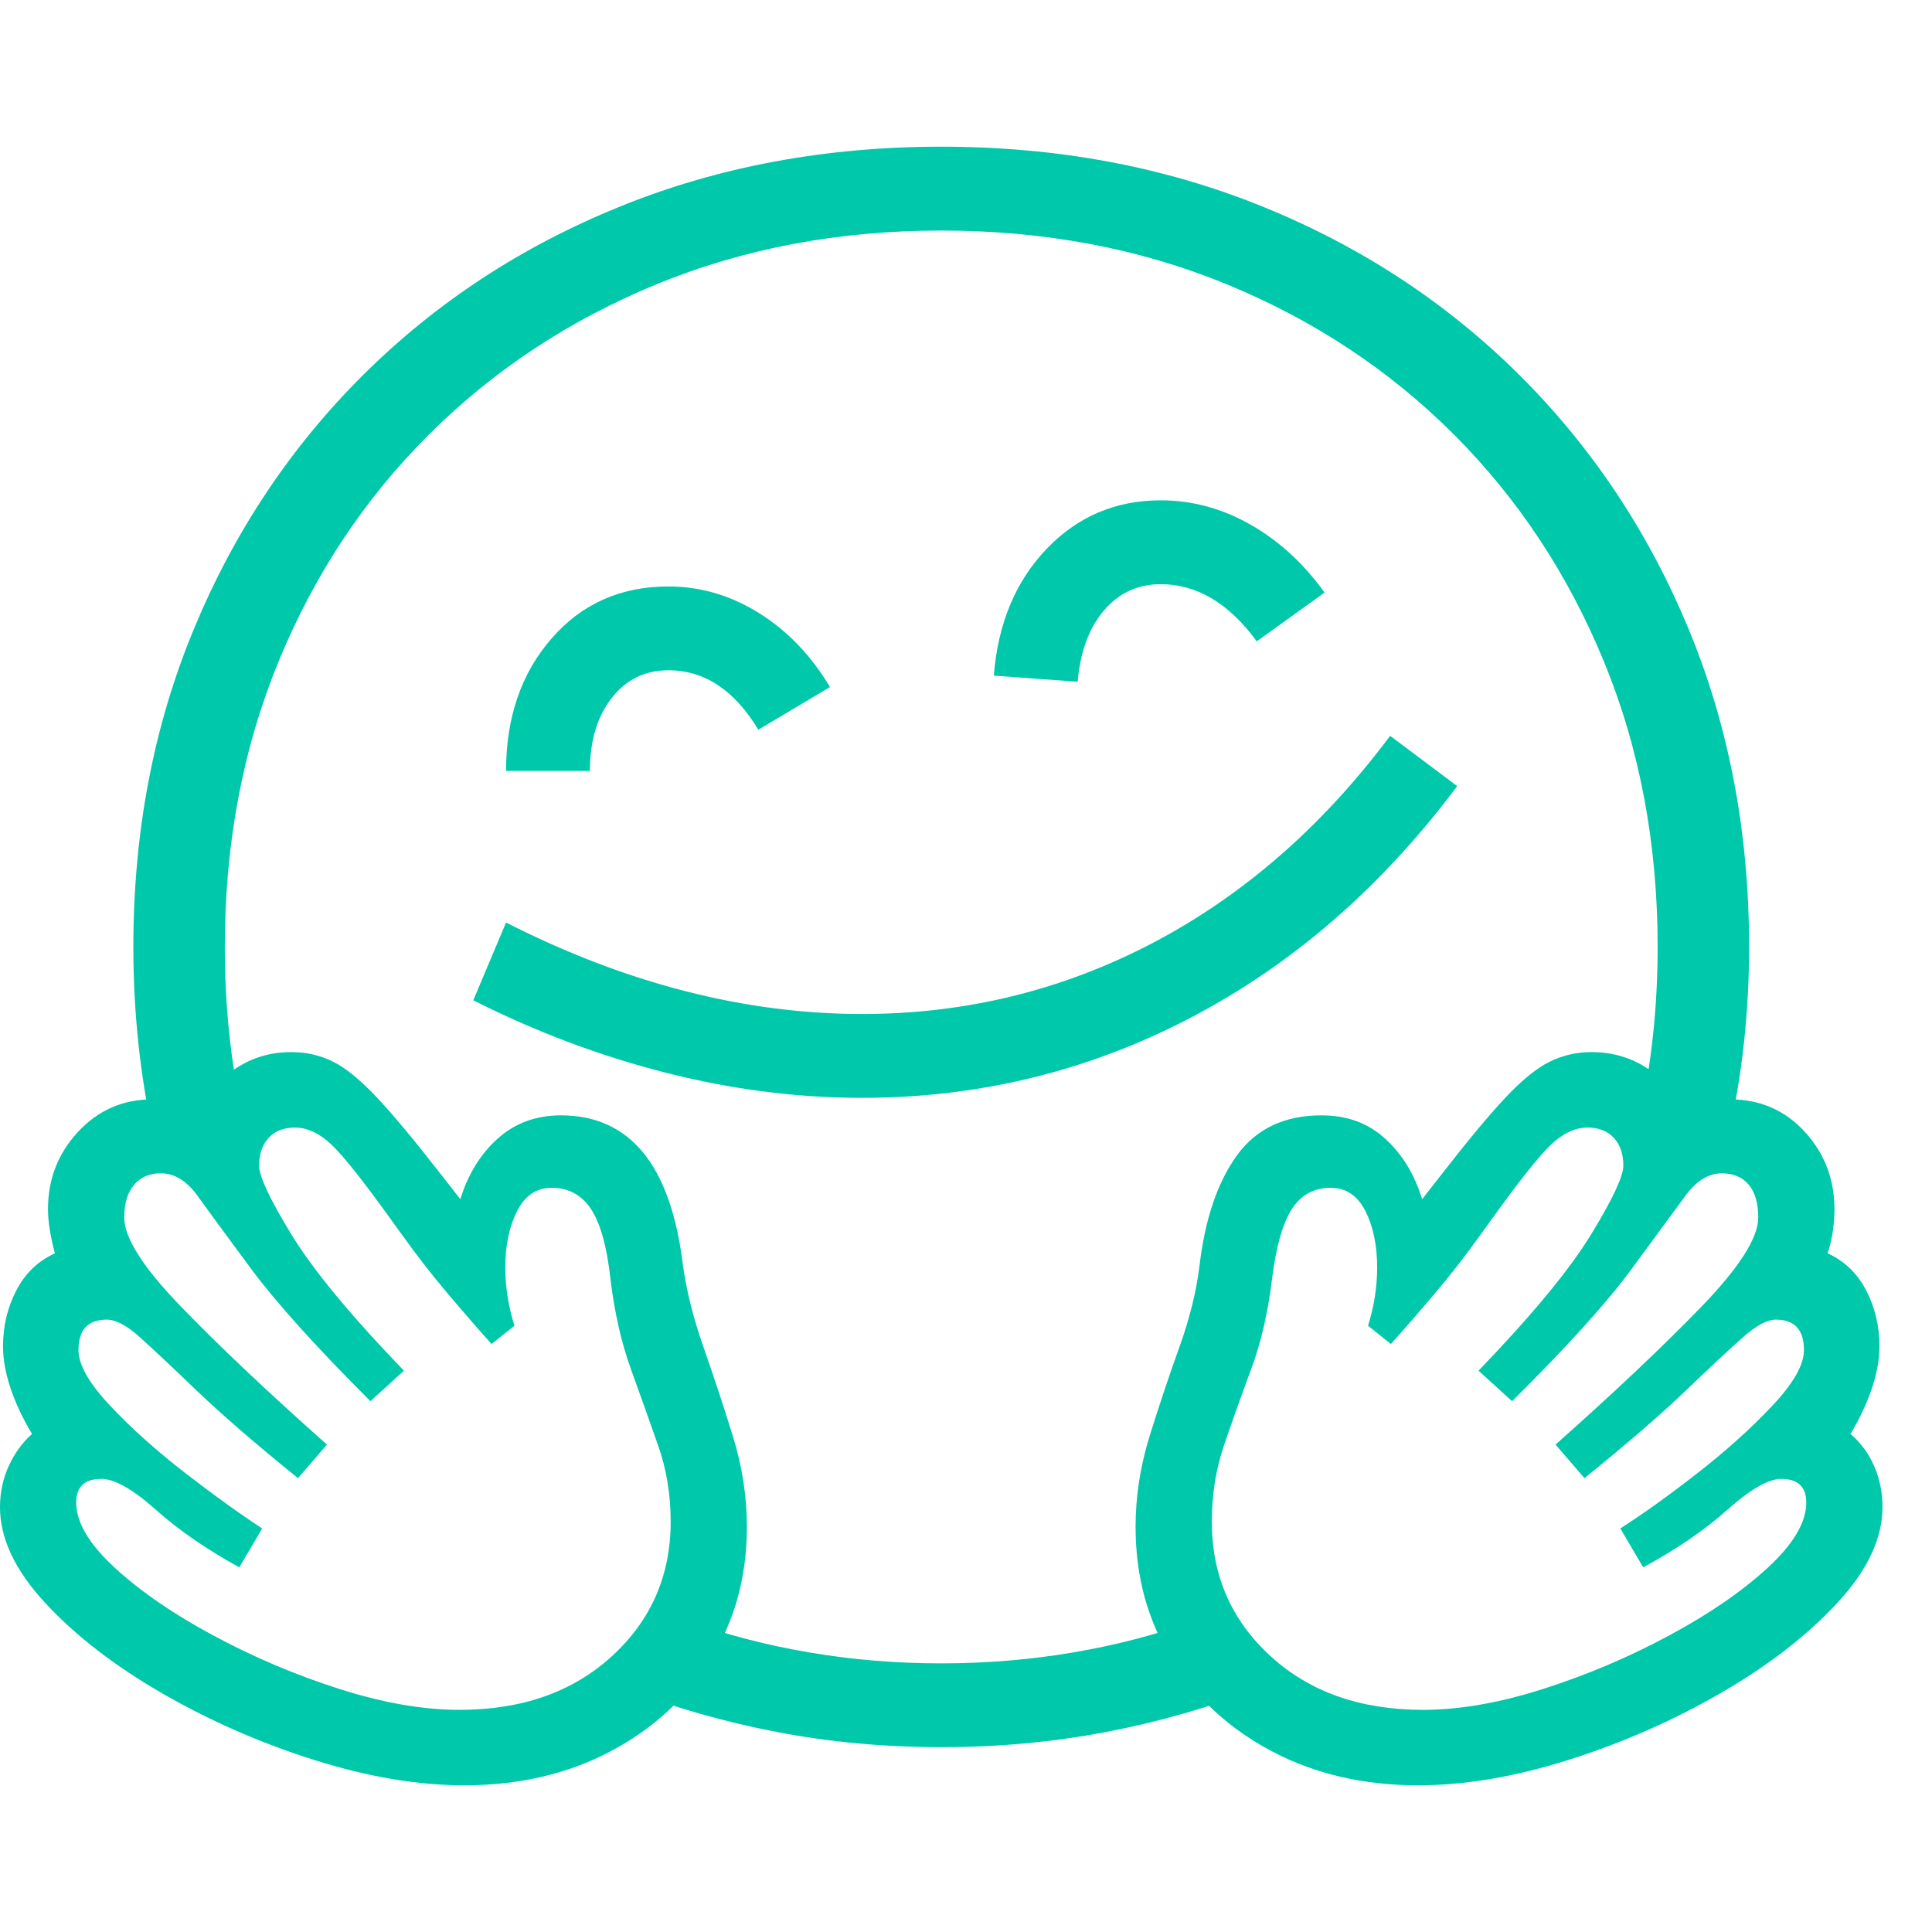<svg version="1.1" xmlns="http://www.w3.org/2000/svg" style="fill:rgba(0,0,0,1.0)" width="256" height="256" viewBox="0 0 39.609 33.594"><path fill="rgb(0, 200, 170)" d="M3.141 20.266 C2.87 19.026 2.734 17.74 2.734 16.406 C2.734 14.052 3.148 11.878 3.977 9.883 C4.805 7.888 5.964 6.151 7.453 4.672 C8.943 3.193 10.695 2.044 12.711 1.227 C14.727 0.409 16.922 -0 19.297 -0 C21.672 -0 23.867 0.409 25.883 1.227 C27.898 2.044 29.651 3.193 31.141 4.672 C32.63 6.151 33.789 7.888 34.617 9.883 C35.445 11.878 35.859 14.052 35.859 16.406 C35.859 17.74 35.719 19.026 35.438 20.266 L33.609 19.922 C33.859 18.807 33.984 17.635 33.984 16.406 C33.984 14.292 33.617 12.341 32.883 10.555 C32.148 8.768 31.122 7.216 29.805 5.898 C28.487 4.581 26.935 3.555 25.148 2.82 C23.362 2.086 21.411 1.719 19.297 1.719 C17.193 1.719 15.247 2.086 13.461 2.82 C11.674 3.555 10.12 4.581 8.797 5.898 C7.474 7.216 6.445 8.768 5.711 10.555 C4.977 12.341 4.609 14.292 4.609 16.406 C4.609 17.635 4.734 18.807 4.984 19.922 Z M9.516 33.594 C8.568 33.594 7.547 33.422 6.453 33.078 C5.359 32.734 4.323 32.281 3.344 31.719 C2.365 31.156 1.563 30.539 0.938 29.867 C0.312 29.195 0 28.536 0 27.891 C0 27.589 0.06 27.307 0.18 27.047 C0.299 26.786 0.458 26.568 0.656 26.391 C0.469 26.078 0.323 25.768 0.219 25.461 C0.115 25.154 0.062 24.865 0.062 24.594 C0.062 24.177 0.154 23.794 0.336 23.445 C0.518 23.096 0.781 22.844 1.125 22.688 C1.083 22.531 1.049 22.375 1.023 22.219 C0.997 22.062 0.984 21.917 0.984 21.781 C0.984 21.167 1.19 20.638 1.602 20.195 C2.013 19.753 2.521 19.531 3.125 19.531 C3.302 19.531 3.469 19.549 3.625 19.586 C3.781 19.622 3.932 19.677 4.078 19.75 C4.255 19.396 4.51 19.109 4.844 18.891 C5.177 18.672 5.552 18.562 5.969 18.562 C6.281 18.562 6.568 18.628 6.828 18.758 C7.089 18.888 7.388 19.133 7.727 19.492 C8.065 19.852 8.505 20.38 9.047 21.078 L9.438 21.578 C9.594 21.068 9.849 20.654 10.203 20.336 C10.557 20.018 10.99 19.859 11.5 19.859 C12.208 19.859 12.771 20.115 13.188 20.625 C13.604 21.135 13.875 21.901 14 22.922 C14.073 23.453 14.214 24.016 14.422 24.609 C14.63 25.203 14.831 25.81 15.023 26.43 C15.216 27.049 15.312 27.672 15.312 28.297 C15.312 29.318 15.063 30.227 14.562 31.023 C14.062 31.82 13.375 32.448 12.5 32.906 C11.625 33.365 10.63 33.594 9.516 33.594 Z M9.422 32.047 C10.703 32.047 11.745 31.68 12.547 30.945 C13.349 30.211 13.75 29.292 13.75 28.188 C13.75 27.635 13.664 27.115 13.492 26.625 C13.32 26.135 13.135 25.617 12.938 25.07 C12.74 24.523 12.599 23.906 12.516 23.219 C12.443 22.552 12.31 22.073 12.117 21.781 C11.924 21.49 11.656 21.344 11.312 21.344 C11 21.344 10.763 21.503 10.602 21.82 C10.44 22.138 10.359 22.526 10.359 22.984 C10.359 23.172 10.375 23.367 10.406 23.57 C10.438 23.773 10.484 23.974 10.547 24.172 L10.078 24.547 C9.807 24.245 9.51 23.904 9.188 23.523 C8.865 23.143 8.547 22.734 8.234 22.297 L8.031 22.016 C7.448 21.203 7.034 20.682 6.789 20.453 C6.544 20.224 6.297 20.109 6.047 20.109 C5.818 20.109 5.638 20.18 5.508 20.32 C5.378 20.461 5.312 20.651 5.312 20.891 C5.312 21.109 5.534 21.581 5.977 22.305 C6.419 23.029 7.187 23.958 8.281 25.094 L7.594 25.719 C6.479 24.604 5.667 23.703 5.156 23.016 C4.646 22.328 4.279 21.828 4.055 21.516 C3.831 21.203 3.578 21.047 3.297 21.047 C3.068 21.047 2.885 21.125 2.75 21.281 C2.615 21.438 2.547 21.661 2.547 21.953 C2.547 22.37 2.937 22.982 3.719 23.789 C4.5 24.596 5.495 25.536 6.703 26.609 L6.109 27.297 C5.234 26.589 4.544 25.992 4.039 25.508 C3.534 25.023 3.146 24.659 2.875 24.414 C2.604 24.169 2.375 24.047 2.188 24.047 C1.802 24.047 1.609 24.255 1.609 24.672 C1.609 24.974 1.828 25.357 2.266 25.82 C2.703 26.284 3.219 26.745 3.812 27.203 C4.406 27.661 4.927 28.036 5.375 28.328 L4.906 29.125 C4.24 28.76 3.669 28.367 3.195 27.945 C2.721 27.523 2.349 27.312 2.078 27.312 C1.734 27.312 1.562 27.474 1.562 27.797 C1.562 28.203 1.826 28.648 2.352 29.133 C2.878 29.617 3.552 30.081 4.375 30.523 C5.198 30.966 6.057 31.331 6.953 31.617 C7.849 31.904 8.672 32.047 9.422 32.047 Z M19.297 32.812 C18.13 32.812 17.005 32.708 15.922 32.5 C14.839 32.292 13.802 31.995 12.812 31.609 L14.031 30.203 C15.698 30.797 17.453 31.094 19.297 31.094 C21.141 31.094 22.896 30.797 24.562 30.203 L25.781 31.609 C24.802 31.995 23.768 32.292 22.68 32.5 C21.591 32.708 20.464 32.812 19.297 32.812 Z M10.375 12.797 C10.375 11.703 10.685 10.799 11.305 10.086 C11.924 9.372 12.724 9.016 13.703 9.016 C14.359 9.016 14.979 9.198 15.562 9.562 C16.146 9.927 16.63 10.432 17.016 11.078 L15.547 11.953 C15.057 11.141 14.443 10.734 13.703 10.734 C13.224 10.734 12.836 10.924 12.539 11.305 C12.242 11.685 12.094 12.182 12.094 12.797 Z M17.672 19.5 C16.339 19.5 14.997 19.328 13.648 18.984 C12.299 18.641 10.984 18.146 9.703 17.5 L10.375 15.906 C11.604 16.531 12.828 17 14.047 17.312 C15.266 17.625 16.474 17.781 17.672 17.781 C19.797 17.781 21.786 17.294 23.641 16.32 C25.495 15.346 27.115 13.932 28.5 12.078 L29.875 13.109 C28.323 15.182 26.5 16.766 24.406 17.859 C22.312 18.953 20.068 19.5 17.672 19.5 Z M29.078 33.594 C27.964 33.594 26.969 33.365 26.094 32.906 C25.219 32.448 24.531 31.82 24.031 31.023 C23.531 30.227 23.281 29.318 23.281 28.297 C23.281 27.672 23.378 27.049 23.57 26.43 C23.763 25.81 23.966 25.203 24.18 24.609 C24.393 24.016 24.531 23.453 24.594 22.922 C24.708 21.974 24.964 21.227 25.359 20.68 C25.755 20.133 26.333 19.859 27.094 19.859 C27.615 19.859 28.049 20.018 28.398 20.336 C28.747 20.654 29 21.068 29.156 21.578 L29.547 21.078 C30.089 20.38 30.529 19.852 30.867 19.492 C31.206 19.133 31.508 18.888 31.773 18.758 C32.039 18.628 32.323 18.562 32.625 18.562 C33.052 18.562 33.432 18.672 33.766 18.891 C34.099 19.109 34.349 19.396 34.516 19.75 C34.661 19.677 34.815 19.622 34.977 19.586 C35.138 19.549 35.302 19.531 35.469 19.531 C36.083 19.531 36.594 19.753 37 20.195 C37.406 20.638 37.609 21.167 37.609 21.781 C37.609 21.917 37.599 22.062 37.578 22.219 C37.557 22.375 37.521 22.531 37.469 22.688 C37.813 22.844 38.076 23.096 38.258 23.445 C38.44 23.794 38.531 24.177 38.531 24.594 C38.531 24.865 38.479 25.154 38.375 25.461 C38.271 25.768 38.125 26.078 37.938 26.391 C38.146 26.568 38.307 26.786 38.422 27.047 C38.536 27.307 38.594 27.589 38.594 27.891 C38.594 28.536 38.281 29.195 37.656 29.867 C37.031 30.539 36.229 31.156 35.25 31.719 C34.271 32.281 33.234 32.734 32.141 33.078 C31.047 33.422 30.026 33.594 29.078 33.594 Z M29.172 32.047 C29.922 32.047 30.745 31.904 31.641 31.617 C32.536 31.331 33.396 30.966 34.219 30.523 C35.042 30.081 35.716 29.617 36.242 29.133 C36.768 28.648 37.031 28.203 37.031 27.797 C37.031 27.474 36.859 27.312 36.516 27.312 C36.255 27.312 35.888 27.523 35.414 27.945 C34.94 28.367 34.365 28.76 33.688 29.125 L33.219 28.328 C33.677 28.036 34.201 27.661 34.789 27.203 C35.378 26.745 35.891 26.284 36.328 25.82 C36.766 25.357 36.984 24.974 36.984 24.672 C36.984 24.255 36.792 24.047 36.406 24.047 C36.229 24.047 36.003 24.169 35.727 24.414 C35.451 24.659 35.06 25.023 34.555 25.508 C34.049 25.992 33.359 26.589 32.484 27.297 L31.891 26.609 C33.099 25.536 34.094 24.596 34.875 23.789 C35.656 22.982 36.047 22.37 36.047 21.953 C36.047 21.661 35.982 21.438 35.852 21.281 C35.721 21.125 35.536 21.047 35.297 21.047 C35.026 21.047 34.776 21.203 34.547 21.516 C34.318 21.828 33.951 22.328 33.445 23.016 C32.94 23.703 32.125 24.604 31 25.719 L30.312 25.094 C31.406 23.958 32.174 23.029 32.617 22.305 C33.06 21.581 33.281 21.109 33.281 20.891 C33.281 20.651 33.216 20.461 33.086 20.32 C32.956 20.18 32.776 20.109 32.547 20.109 C32.297 20.109 32.049 20.224 31.805 20.453 C31.56 20.682 31.146 21.203 30.562 22.016 L30.359 22.297 C30.047 22.734 29.729 23.143 29.406 23.523 C29.083 23.904 28.786 24.245 28.516 24.547 L28.047 24.172 C28.109 23.974 28.156 23.773 28.188 23.57 C28.219 23.367 28.234 23.172 28.234 22.984 C28.234 22.526 28.154 22.138 27.992 21.82 C27.831 21.503 27.594 21.344 27.281 21.344 C26.937 21.344 26.672 21.49 26.484 21.781 C26.297 22.073 26.161 22.552 26.078 23.219 C25.995 23.906 25.852 24.523 25.648 25.07 C25.445 25.617 25.26 26.135 25.094 26.625 C24.927 27.115 24.844 27.635 24.844 28.188 C24.844 29.292 25.245 30.211 26.047 30.945 C26.849 31.68 27.891 32.047 29.172 32.047 Z M22.094 10.969 L20.375 10.844 C20.458 9.781 20.818 8.917 21.453 8.25 C22.089 7.583 22.87 7.25 23.797 7.25 C24.443 7.25 25.057 7.417 25.641 7.75 C26.224 8.083 26.729 8.547 27.156 9.141 L25.766 10.141 C25.193 9.359 24.536 8.969 23.797 8.969 C23.328 8.969 22.94 9.148 22.633 9.508 C22.326 9.867 22.146 10.354 22.094 10.969 Z M39.609 27.344" /></svg>